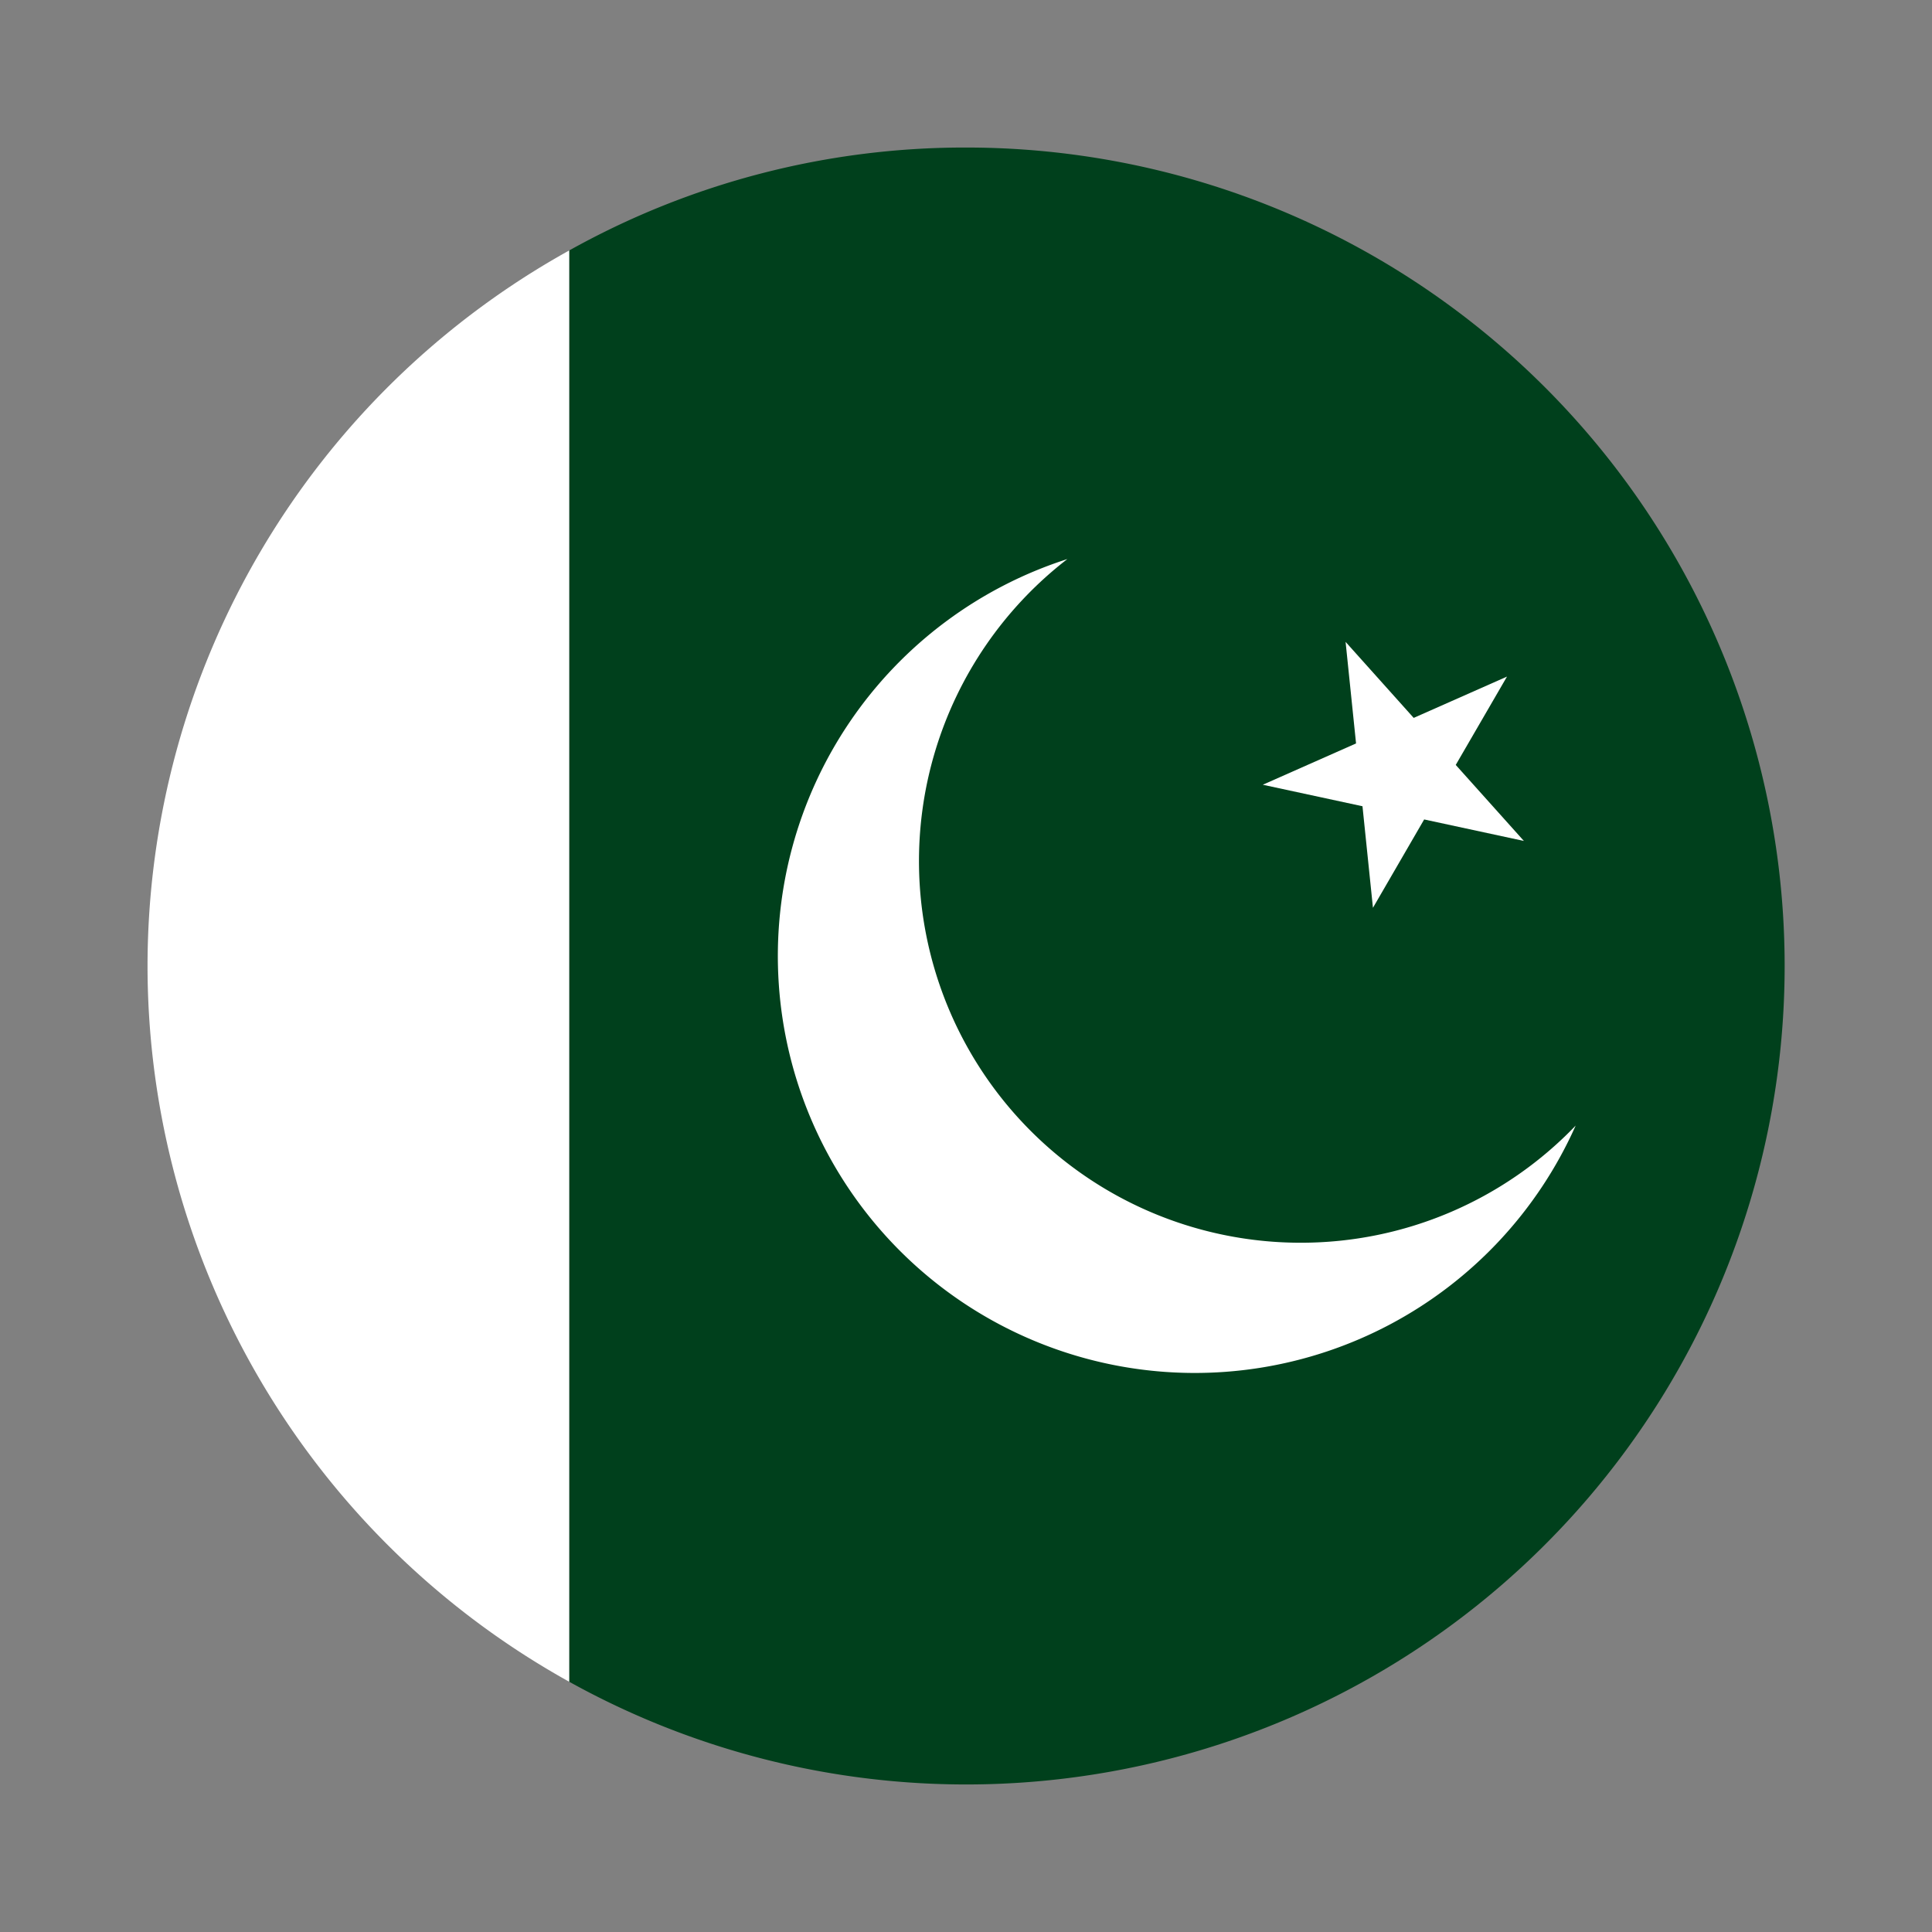 <svg xmlns="http://www.w3.org/2000/svg" viewBox="0 0 55 55"><rect x="0" y="0" width="55" height="55" fill="#808080" stroke="none"/><path d="M4.2,27.5A23.319,23.319,0,0,0,16.208,47.878V7.128A23.308,23.308,0,0,0,4.2,27.5Z" style="fill:#fff"/><path d="M27.5,4.2A23.094,23.094,0,0,0,16.208,7.128v40.75A23.3,23.3,0,1,0,27.5,4.2Z" style="fill:#00401c"/><path d="M37.025,35.378a10.864,10.864,0,0,1-6.639-19.463,11.869,11.869,0,1,0,14.47,16.128A10.832,10.832,0,0,1,37.025,35.378Z" style="fill:#fff"/><polygon points="43.382 23.94 40.543 23.328 39.085 25.843 38.787 22.952 35.949 22.34 38.604 21.164 38.306 18.273 40.245 20.437 42.901 19.261 41.442 21.776 43.382 23.94" style="fill:#fff"/></svg>
